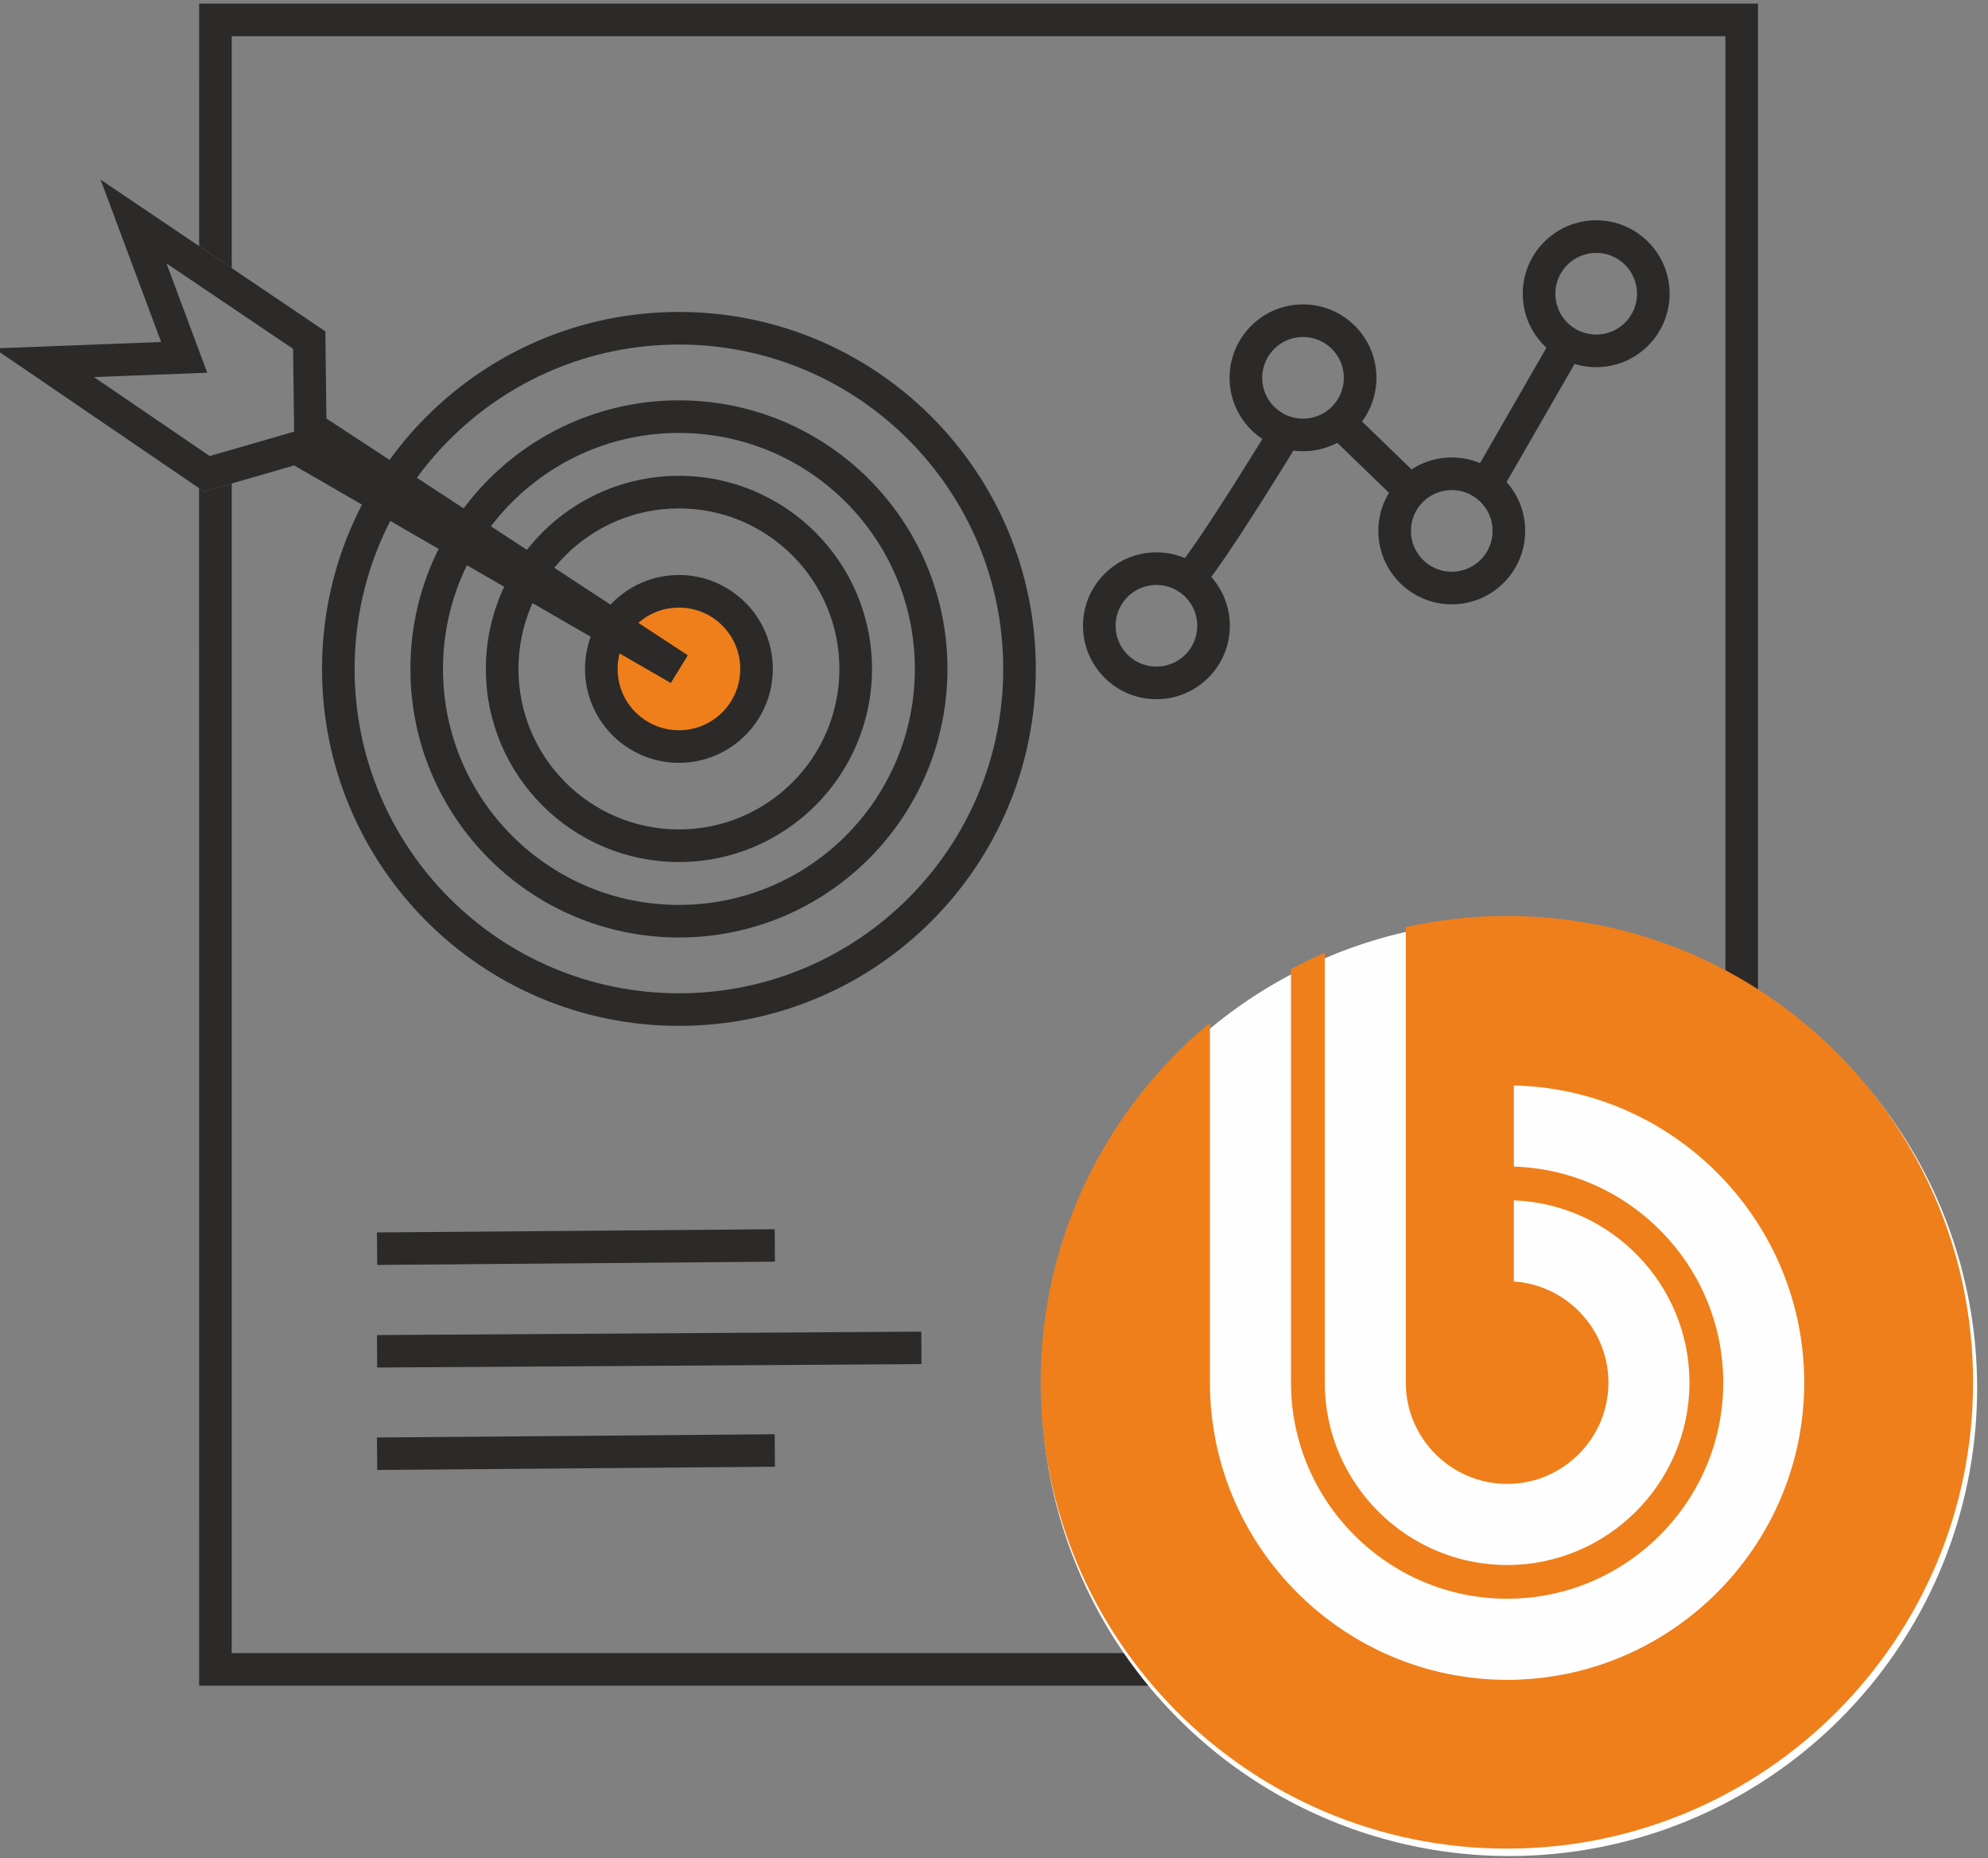 <?xml version="1.0" encoding="UTF-8"?>
<!DOCTYPE svg PUBLIC "-//W3C//DTD SVG 1.1//EN" "http://www.w3.org/Graphics/SVG/1.1/DTD/svg11.dtd">
<!-- Creator: CorelDRAW 2019 (64-Bit) -->
<svg xmlns="http://www.w3.org/2000/svg" xml:space="preserve" width="61mm" height="57mm" version="1.1" style="shape-rendering:geometricPrecision; text-rendering:geometricPrecision; image-rendering:optimizeQuality; fill-rule:evenodd; clip-rule:evenodd"
viewBox="0 0 6100 5700"
 xmlns:xlink="http://www.w3.org/1999/xlink">
 <rect x="0" y="0" width="6100" height="5700" fill="#808080" stroke="none"/>
 <defs>
  <style type="text/css">
   <![CDATA[
    .fil2 {fill:#FEFEFE}
    .fil1 {fill:#EF7F1A}
    .fil0 {fill:#2B2A29;fill-rule:nonzero}
    .fil3 {fill:#EF7F1A;fill-rule:nonzero}
   ]]>
  </style>
 </defs>
 <g id="Слой_x0020_1">
  <path class="fil0" d="M661.06 11.12l4733.13 0 0 5160.14 -4783.12 0c-0.24,-1224.54 -0.31,-2449.09 -0.21,-3673.63l14.99 10.23 85.21 -24.64 0 3588.04 4583.13 0 0 -4960.14 -4583.13 0 0 711.51 -100.11 -67.57 0.12 -743.94 49.99 0z"/>
  <polygon class="fil0" points="1156.84,4095.62 2827.02,4085.13 2827.42,4184.73 1157.24,4195.22 "/>
  <polygon class="fil0" points="1156.65,3780.84 2377.05,3770.92 2377.83,3870.52 1157.43,3880.44 "/>
  <polygon class="fil0" points="1156.65,4409.83 2377.05,4399.91 2377.83,4499.51 1157.43,4509.43 "/>
  <circle class="fil1" cx="2083.24" cy="2052.07" r="238.12"/>
  <path class="fil0" d="M2083.24 1763.94c79.38,0 151.39,32.29 203.63,84.5l0.1 -0.1c52.13,52.13 84.39,124.17 84.39,203.73 0,79.41 -32.26,151.4 -84.39,203.54l-0.19 0.19c-52.14,52.13 -124.13,84.39 -203.54,84.39 -79.56,0 -151.6,-32.26 -203.73,-84.39l0.1 -0.1c-52.21,-52.24 -84.5,-124.25 -84.5,-203.63 0,-79.43 32.26,-151.41 84.39,-203.55l0.19 -0.19c52.14,-52.13 124.12,-84.39 203.55,-84.39zm133.03 154.91c-33.91,-33.92 -80.95,-54.91 -133.03,-54.91 -52.03,0 -99.1,21.02 -133.13,55 -33.98,34.03 -55,81.1 -55,133.13 0,52.08 20.99,99.12 54.91,133.03l0.19 0c34.03,34.03 81.07,55.09 133.03,55.09 52.02,0 99.09,-21.02 133.12,-55 33.98,-34.03 55,-81.1 55,-133.12 0,-51.96 -21.06,-99 -55.09,-133.03l0 -0.19z"/>
  <path class="fil0" d="M2083.23 1459.66c163.56,0 311.7,66.32 418.89,173.52 107.2,107.19 173.52,255.31 173.52,418.89 0,163.58 -66.32,311.7 -173.51,418.9 -107.2,107.19 -255.32,173.51 -418.9,173.51 -163.58,0 -311.7,-66.32 -418.9,-173.51 -107.19,-107.2 -173.51,-255.32 -173.51,-418.9 0,-163.58 66.32,-311.7 173.51,-418.9 107.2,-107.19 255.32,-173.51 418.9,-173.51zm348.19 244.22c-89.09,-89.1 -212.21,-144.22 -348.19,-144.22 -135.98,0 -259.1,55.12 -348.2,144.21 -89.09,89.1 -144.21,212.22 -144.21,348.2 0,135.98 55.12,259.1 144.21,348.2 89.1,89.09 212.22,144.21 348.2,144.21 135.98,0 259.1,-55.12 348.2,-144.21 89.09,-89.1 144.21,-212.22 144.21,-348.2 0,-135.98 -55.12,-259.1 -144.22,-348.19z"/>
  <path class="fil0" d="M2083.23 1228.15c227.52,0 433.5,92.22 582.6,241.32 149.1,149.1 241.32,355.08 241.32,582.6 0,227.52 -92.22,433.5 -241.32,582.6 -149.1,149.1 -355.08,241.32 -582.6,241.32 -227.52,0 -433.5,-92.22 -582.6,-241.32 -149.1,-149.1 -241.32,-355.08 -241.32,-582.6 0,-227.52 92.22,-433.5 241.32,-582.6 149.1,-149.1 355.08,-241.32 582.6,-241.32zm511.9 312.02c-130.99,-130.99 -311.98,-212.02 -511.9,-212.02 -199.92,0 -380.91,81.03 -511.9,212.02 -130.99,130.99 -212.02,311.98 -212.02,511.9 0,199.92 81.03,380.91 212.02,511.9 130.99,130.99 311.98,212.02 511.9,212.02 199.92,0 380.91,-81.03 511.9,-212.02 130.99,-130.99 212.02,-311.98 212.02,-511.9 0,-199.92 -81.03,-380.91 -212.02,-511.9z"/>
  <path class="fil0" d="M2083.23 956.97c302.38,0 576.19,122.58 774.35,320.75 198.17,198.16 320.75,471.94 320.75,774.35 0,302.39 -122.58,576.2 -320.75,774.36 -198.16,198.17 -471.96,320.75 -774.35,320.75 -302.39,0 -576.2,-122.58 -774.36,-320.75 -198.17,-198.16 -320.75,-471.97 -320.75,-774.36 0,-302.41 122.58,-576.19 320.75,-774.35 198.16,-198.17 471.97,-320.75 774.36,-320.75zm703.65 391.45c-180.06,-180.07 -428.85,-291.45 -703.65,-291.45 -274.81,0 -523.6,111.38 -703.66,291.45 -180.07,180.06 -291.45,428.85 -291.45,703.65 0,274.81 111.38,523.6 291.45,703.66 180.06,180.07 428.85,291.45 703.66,291.45 274.81,0 523.59,-111.38 703.65,-291.45 180.07,-180.06 291.45,-428.85 291.45,-703.66 0,-274.8 -111.38,-523.59 -291.45,-703.65z"/>
  <path class="fil0" d="M3548.39 1694.43c62.19,0 118.54,25.23 159.3,65.99 40.76,40.76 65.99,97.09 65.99,159.3 0,62.19 -25.23,118.54 -65.99,159.3 -40.76,40.76 -97.11,65.99 -159.3,65.99 -62.21,0 -118.54,-25.23 -159.3,-65.99 -40.76,-40.76 -65.99,-97.11 -65.99,-159.3 0,-62.21 25.23,-118.54 65.99,-159.3 40.76,-40.76 97.09,-65.99 159.3,-65.99zm88.6 136.69c-22.66,-22.66 -54.01,-36.69 -88.6,-36.69 -34.6,0 -65.94,14.03 -88.6,36.69 -22.66,22.66 -36.69,54 -36.69,88.6 0,34.59 14.03,65.94 36.69,88.6 22.66,22.66 54,36.69 88.6,36.69 34.59,0 65.94,-14.03 88.6,-36.69 22.66,-22.66 36.69,-54.01 36.69,-88.6 0,-34.6 -14.03,-65.94 -36.69,-88.6z"/>
  <path class="fil0" d="M3998.18 933.76c62.19,0 118.54,25.23 159.3,65.99 40.76,40.76 65.99,97.09 65.99,159.3 0,62.19 -25.23,118.54 -65.99,159.3 -40.76,40.76 -97.11,65.99 -159.3,65.99 -62.21,0 -118.54,-25.23 -159.3,-65.99 -40.76,-40.76 -65.99,-97.11 -65.99,-159.3 0,-62.21 25.23,-118.54 65.99,-159.3 40.76,-40.76 97.09,-65.99 159.3,-65.99zm88.6 136.69c-22.66,-22.66 -54.01,-36.69 -88.6,-36.69 -34.6,0 -65.94,14.03 -88.6,36.69 -22.66,22.66 -36.69,54 -36.69,88.6 0,34.59 14.03,65.94 36.69,88.6 22.66,22.66 54,36.69 88.6,36.69 34.59,0 65.94,-14.03 88.6,-36.69 22.66,-22.66 36.69,-54.01 36.69,-88.6 0,-34.6 -14.03,-65.94 -36.69,-88.6z"/>
  <path class="fil0" d="M4454.59 1403.39c62.19,0 118.54,25.23 159.3,65.99 40.76,40.76 65.99,97.09 65.99,159.3 0,62.19 -25.23,118.54 -65.99,159.3 -40.76,40.76 -97.11,65.99 -159.3,65.99 -62.21,0 -118.54,-25.23 -159.3,-65.99 -40.76,-40.76 -65.99,-97.11 -65.99,-159.3 0,-62.21 25.23,-118.54 65.99,-159.3 40.76,-40.76 97.09,-65.99 159.3,-65.99zm88.6 136.69c-22.66,-22.66 -54.01,-36.69 -88.6,-36.69 -34.6,0 -65.94,14.03 -88.6,36.69 -22.66,22.66 -36.69,54 -36.69,88.6 0,34.59 14.03,65.94 36.69,88.6 22.66,22.66 54,36.69 88.6,36.69 34.59,0 65.94,-14.03 88.6,-36.69 22.66,-22.66 36.69,-54.01 36.69,-88.6 0,-34.6 -14.03,-65.94 -36.69,-88.6z"/>
  <path class="fil0" d="M4897.76 675.79c62.19,0 118.54,25.23 159.3,65.99 40.76,40.76 65.99,97.09 65.99,159.3 0,62.19 -25.23,118.54 -65.99,159.3 -40.76,40.76 -97.11,65.99 -159.3,65.99 -62.21,0 -118.54,-25.23 -159.3,-65.99 -40.76,-40.76 -65.99,-97.11 -65.99,-159.3 0,-62.21 25.23,-118.54 65.99,-159.3 40.76,-40.76 97.09,-65.99 159.3,-65.99zm88.6 136.69c-22.66,-22.66 -54.01,-36.69 -88.6,-36.69 -34.6,0 -65.94,14.03 -88.6,36.69 -22.66,22.66 -36.69,54 -36.69,88.6 0,34.59 14.03,65.94 36.69,88.6 22.66,22.66 54,36.69 88.6,36.69 34.59,0 65.94,-14.03 88.6,-36.69 22.66,-22.66 36.69,-54.01 36.69,-88.6 0,-34.6 -14.03,-65.94 -36.69,-88.6z"/>
  <path class="fil0" d="M3611.19 1742.8c68.47,-77.14 290.33,-441.7 290.97,-442.74l85.16 51.96c-0.65,1.06 -226.25,371.99 -301.53,456.8l-74.6 -66.02z"/>
  <polygon class="fil0" points="4143.75,1258.79 4363.13,1470.91 4293.99,1542.79 4074.61,1330.67 "/>
  <polygon class="fil0" points="4516.61,1463.64 4767.26,1028.3 4853.58,1077.9 4602.93,1513.24 "/>
  <circle class="fil2" cx="4631.38" cy="4258.56" r="1435.27"/>
  <path class="fil3" d="M4623.69 2809.87c-106.69,0 -210.09,12.04 -310.12,34.16l0 1397.47c0,171.17 139.76,310.77 310.93,310.77 171.33,0 310.82,-139.6 310.82,-310.77 0,-164.36 -128.57,-299.47 -290.18,-310.28l0 -248.77c298.66,10.8 538.84,257.8 538.84,559.05 0,308.18 -251.37,559.59 -559.48,559.59 -308.18,0 -559.55,-251.41 -559.55,-559.59l0 -1318.36c-35.4,15.03 -69.82,31.68 -103.71,49.57l0 1268.79c0.16,365.18 298.11,662.99 663.26,662.99 365.19,0 663.15,-297.81 663.15,-662.99 0,-358.22 -286.77,-651.69 -642.51,-662.72l0 -248.93c492.79,11.19 891.01,416.42 891.01,911.65 0,502.2 -409.56,911.76 -911.65,911.76 -502.2,0 -911.88,-409.56 -911.88,-911.76l0 -1103.89c-317.09,262.33 -519.43,658.92 -519.43,1102.8 0,789.9 640.6,1430.62 1430.65,1430.62 790.17,0 1430.39,-640.72 1430.39,-1430.62 0,-790.09 -640.22,-1430.54 -1430.54,-1430.54z"/>
  <path class="fil0" d="M2058.24 2095.23l-1155.72 -667.39 -276.67 80.02 -643.64 -439.05 512.22 -19.7 -185.77 -498.05 689.65 465.42 3.3 267.44 1108.97 726.35 -52.34 84.96zm-1162.97 -769.01l7.23 -2.09 -3.15 -253.92 -388.53 -262.2 125.11 335.4 -347.68 13.36 355.17 242.28 251.85 -72.83z"/>
 </g>
</svg>
